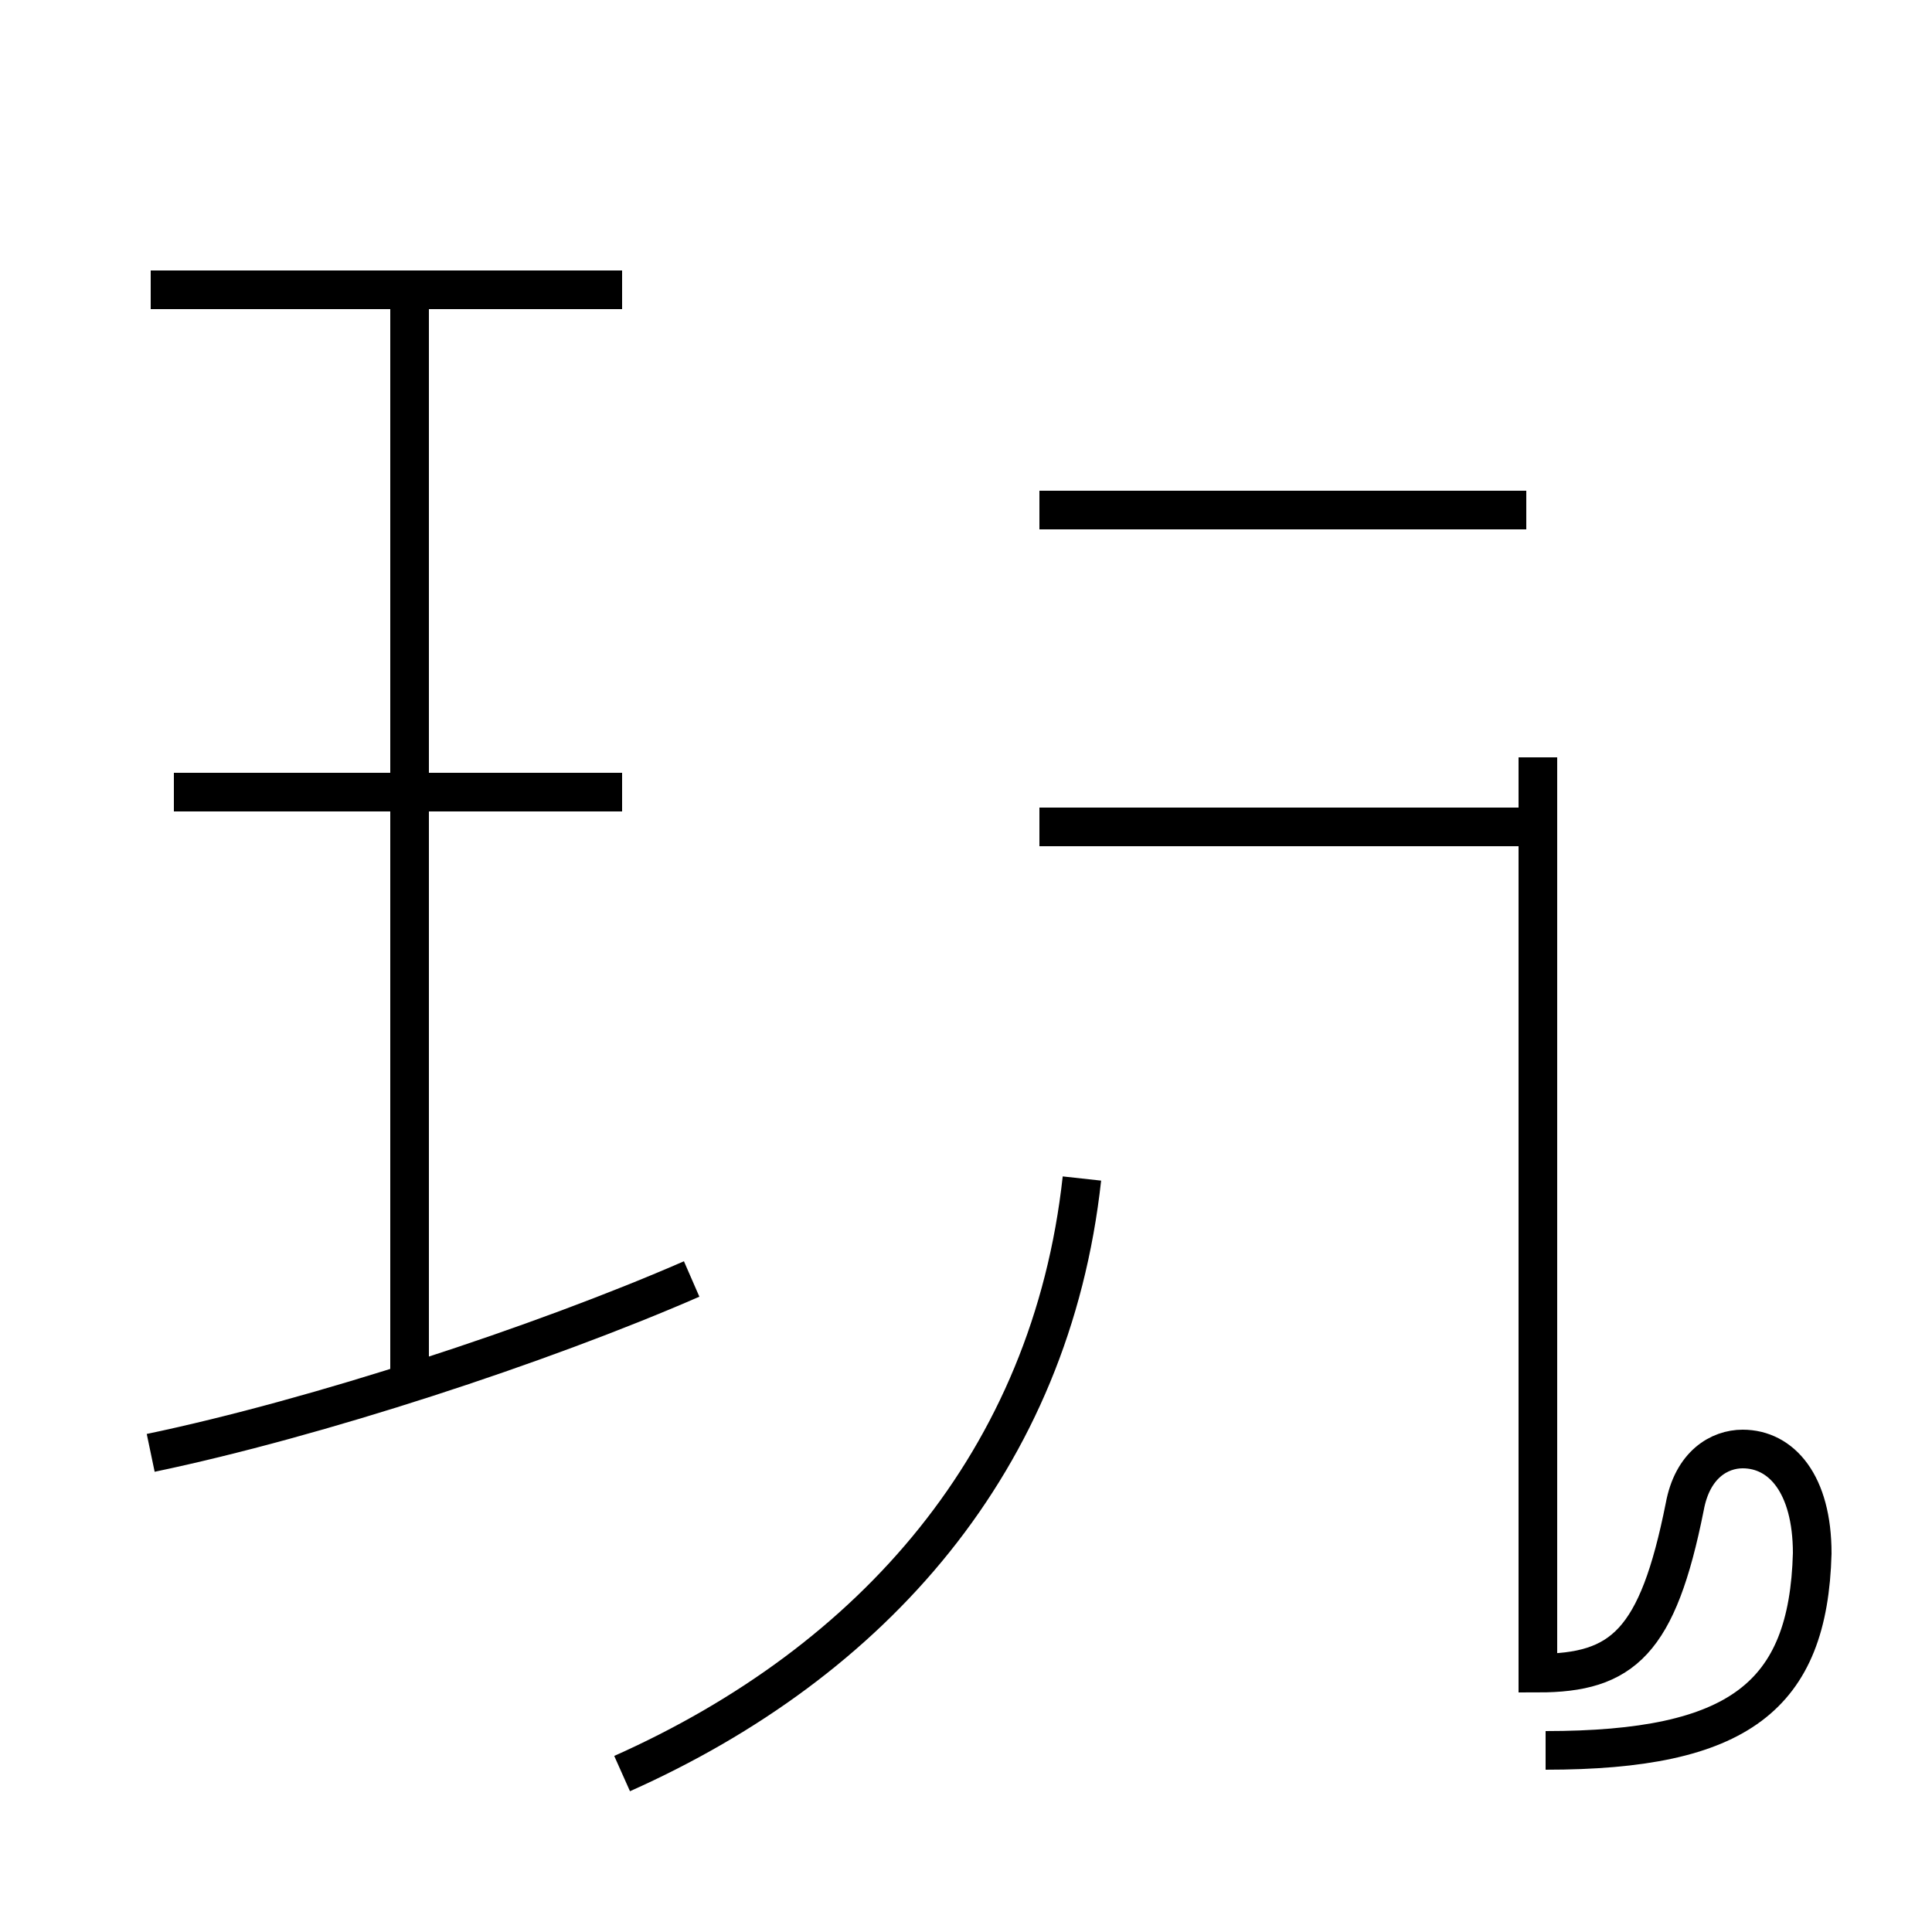 <?xml version='1.0' encoding='utf8'?>
<svg viewBox="0.0 -44.0 50.0 50.0" version="1.1" xmlns="http://www.w3.org/2000/svg">
<rect x="0.0" y="-44.0" width="50.0" height="50.0" fill="#808080" stroke="none"/>
<rect x="-1000" y="-1000" width="2000" height="2000" stroke="white" fill="white"/>
<g style="fill:none; stroke:#000000;  stroke-width:1">
<path d="M 16.1 36.5 L 3.9 36.5 M 16.1 23.5 L 4.5 23.5 M 10.6 8.1 L 10.6 36.2 M 3.9 6.4 C 8.2 7.3 14.0 9.2 17.9 10.9 M 16.1 -1.9 C 22.6 1.0 27.2 6.2 28.0 13.5 M 26.9 30.8 L 39.5 30.8 M 26.9 22.6 L 39.5 22.6 M 40.0 -1.3 C 45.0 -1.3 46.8 0.1 46.9 3.8 C 46.9 5.6 46.1 6.5 45.1 6.5 C 44.5 6.5 43.8 6.1 43.6 5.0 C 42.9 1.5 42.0 0.7 39.8 0.7 L 39.8 24.4 " transform="scale(1, -1)" />
</g>
</svg>